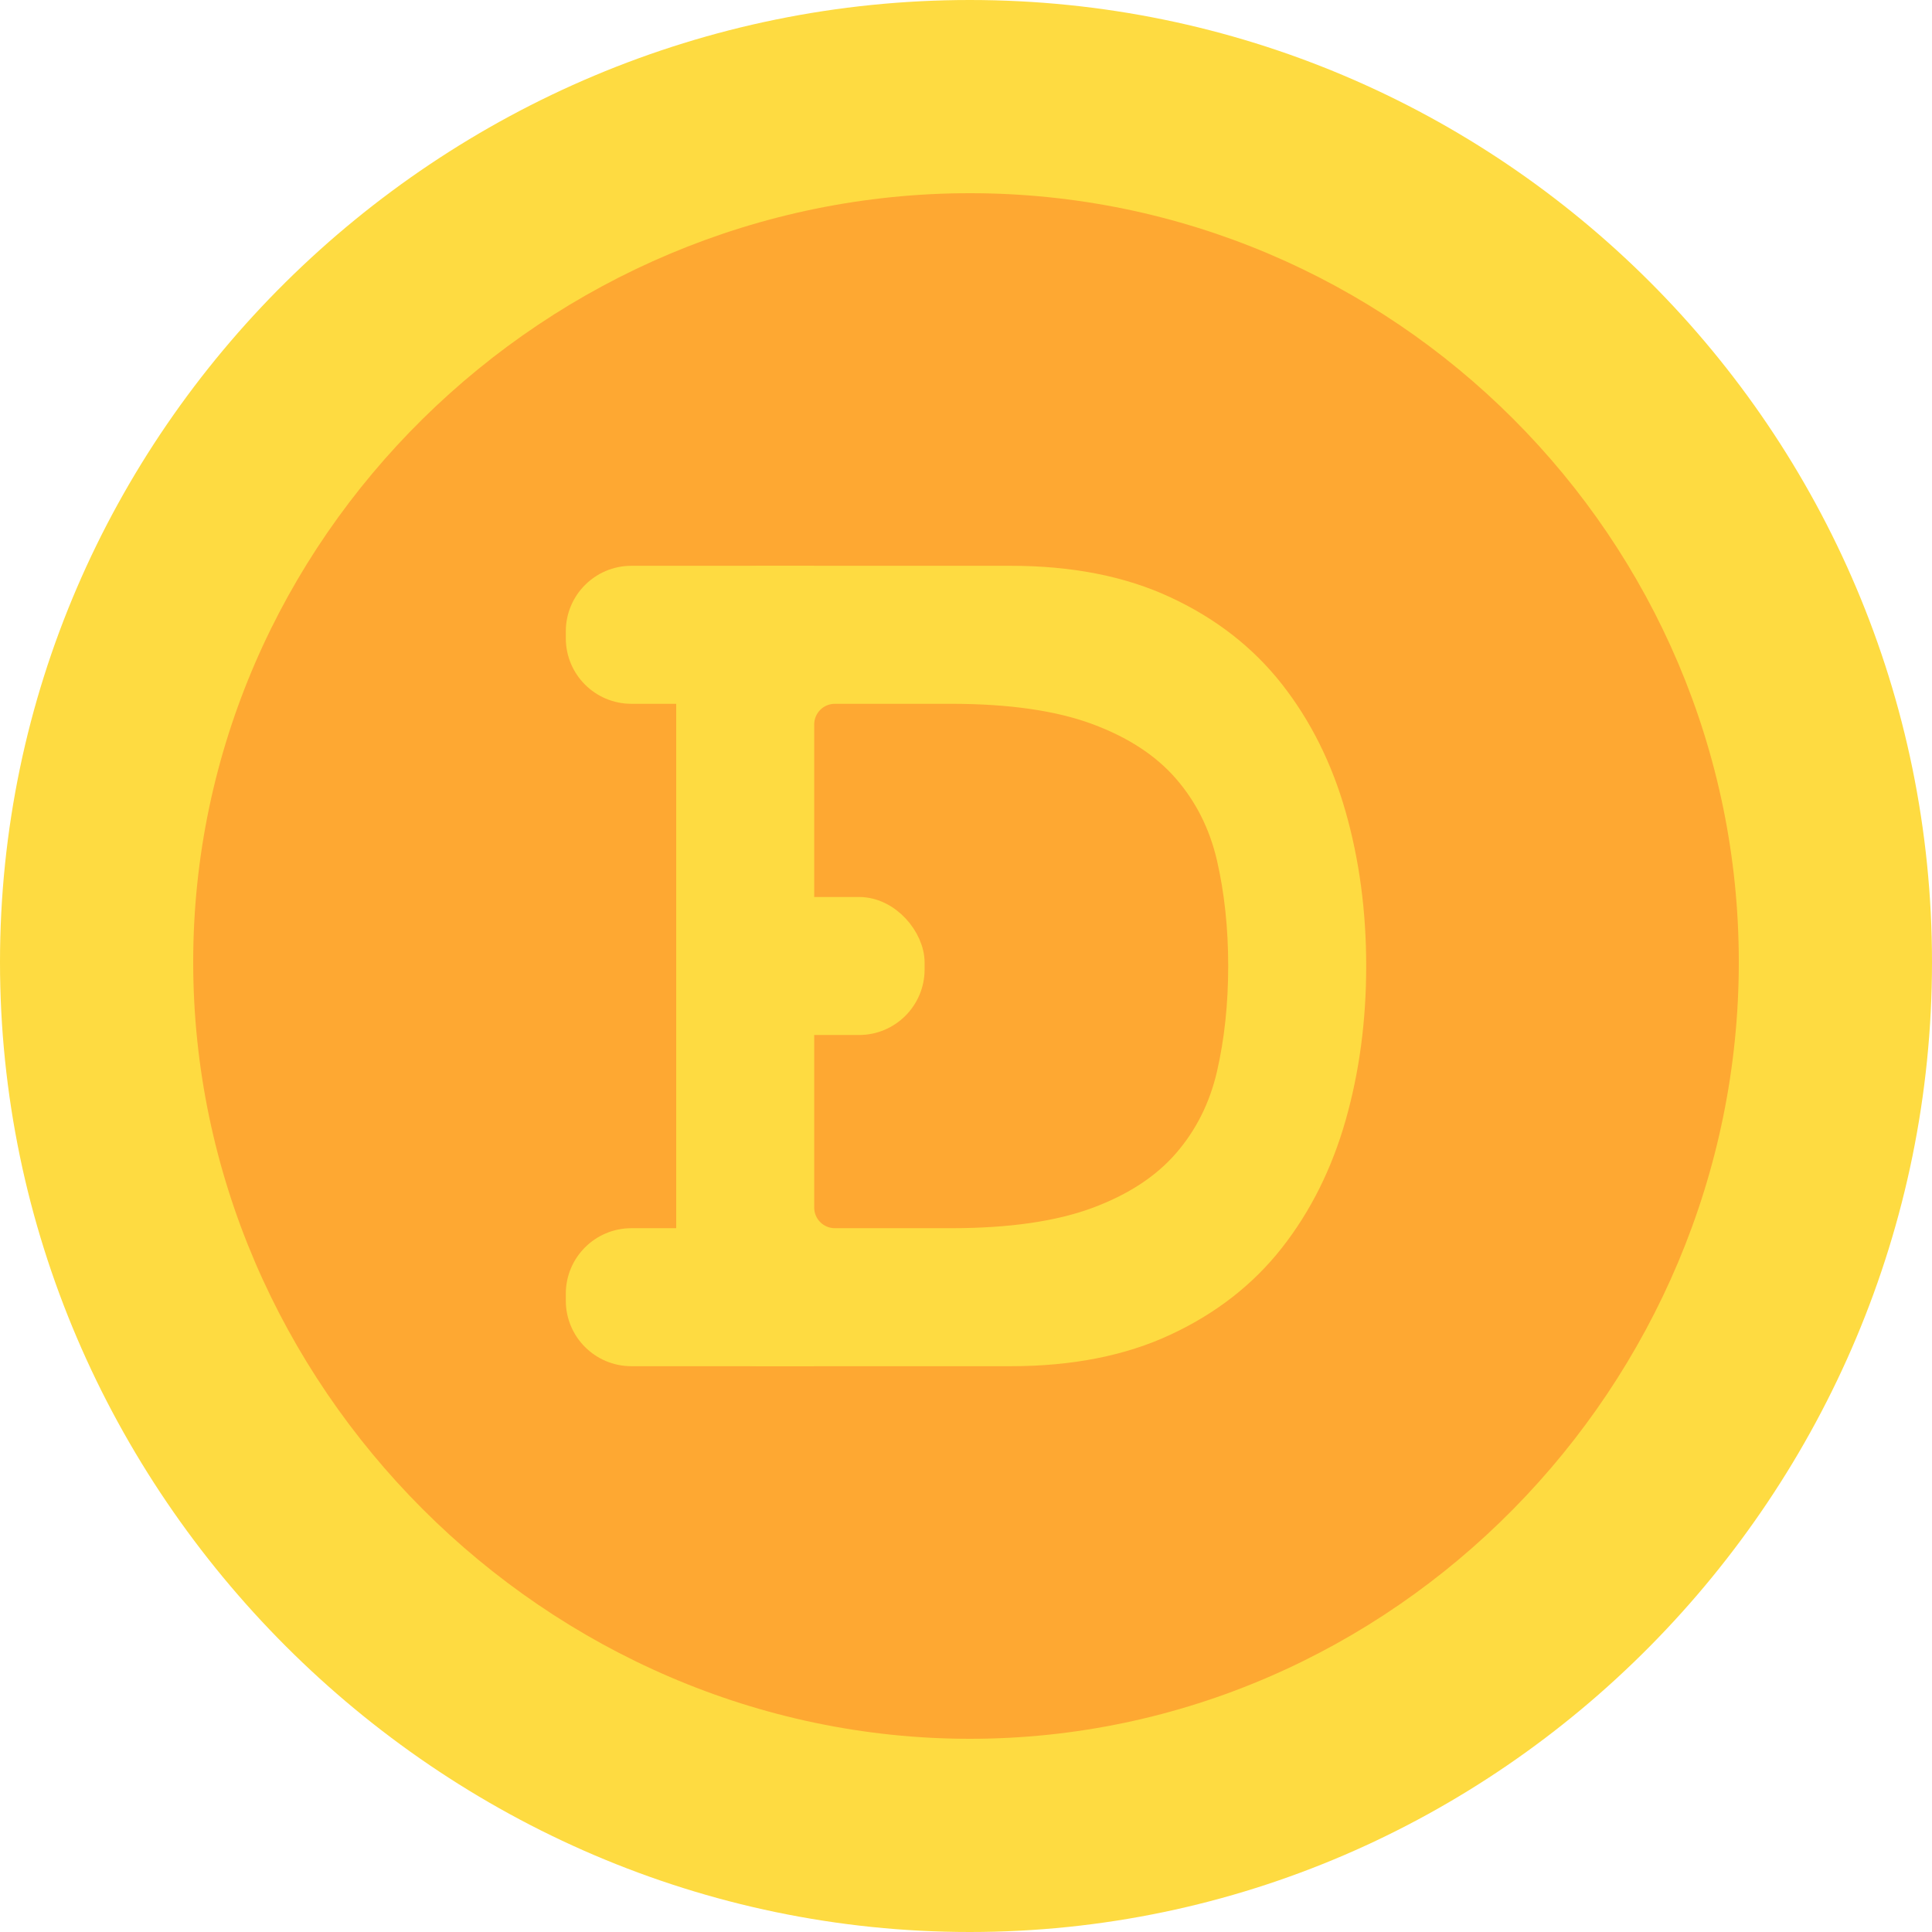 <svg width="28" height="28" viewBox="0 0 28 28" fill="none" xmlns="http://www.w3.org/2000/svg">
<path d="M14.055 0C6.36 0 0 6.251 0 13.945C0 21.64 6.36 28 14.055 28C21.749 28 28 21.64 28 13.945C28 6.251 21.749 0 14.055 0Z" fill="#FEDB41"/>
<path d="M14.057 2.8C7.92 2.8 2.8 7.806 2.8 13.943C2.8 20.08 7.92 25.2 14.057 25.2C20.194 25.2 25.2 20.08 25.2 13.943C25.2 7.806 20.194 2.8 14.057 2.8Z" fill="#FEA832"/>
<path fill-rule="evenodd" clip-rule="evenodd" d="M11 8.4C10.448 8.4 10 8.848 10 9.4V18.6C10 19.152 10.448 19.6 11 19.6H14.651C15.51 19.6 16.253 19.454 16.882 19.161C17.51 18.868 18.024 18.468 18.422 17.961C18.82 17.454 19.116 16.86 19.309 16.18C19.503 15.501 19.6 14.774 19.6 14C19.6 13.226 19.503 12.499 19.309 11.82C19.116 11.14 18.82 10.546 18.422 10.039C18.024 9.532 17.51 9.132 16.882 8.839C16.253 8.546 15.51 8.4 14.651 8.4H11ZM11.6 17.5C11.6 17.776 11.824 18 12.1 18H13.78C14.643 18 15.35 17.898 15.899 17.694C16.449 17.49 16.88 17.208 17.193 16.847C17.506 16.486 17.719 16.063 17.831 15.576C17.944 15.09 18 14.565 18 14C18 13.435 17.944 12.91 17.831 12.424C17.719 11.937 17.506 11.514 17.193 11.153C16.88 10.792 16.449 10.51 15.899 10.306C15.35 10.102 14.643 10 13.78 10H12.1C11.824 10 11.6 10.224 11.6 10.5V17.5Z" fill="#FEDB41"/>
<path d="M16.882 19.161L16.966 19.342L16.966 19.342L16.882 19.161ZM18.422 17.961L18.579 18.084L18.579 18.084L18.422 17.961ZM19.309 16.18L19.117 16.126L19.117 16.126L19.309 16.18ZM19.309 11.82L19.502 11.765L19.502 11.765L19.309 11.82ZM18.422 10.039L18.579 9.916L18.579 9.916L18.422 10.039ZM16.882 8.839L16.966 8.658L16.966 8.658L16.882 8.839ZM17.193 16.847L17.042 16.716L17.042 16.716L17.193 16.847ZM17.831 15.576L18.026 15.621L18.026 15.621L17.831 15.576ZM17.831 12.424L17.637 12.469L17.637 12.469L17.831 12.424ZM17.193 11.153L17.042 11.284L17.042 11.284L17.193 11.153ZM10.2 9.4C10.2 8.958 10.558 8.6 11 8.6V8.2C10.337 8.2 9.8 8.737 9.8 9.4H10.2ZM10.2 18.6V9.4H9.8V18.6H10.2ZM11 19.4C10.558 19.4 10.2 19.042 10.2 18.6H9.8C9.8 19.263 10.337 19.8 11 19.8V19.4ZM14.651 19.4H11V19.8H14.651V19.4ZM16.797 18.98C16.201 19.257 15.487 19.4 14.651 19.4V19.8C15.532 19.8 16.306 19.65 16.966 19.342L16.797 18.98ZM18.264 17.837C17.887 18.318 17.4 18.699 16.797 18.98L16.966 19.342C17.621 19.037 18.16 18.618 18.579 18.084L18.264 17.837ZM19.117 16.126C18.93 16.783 18.645 17.352 18.264 17.837L18.579 18.084C18.994 17.555 19.302 16.938 19.502 16.235L19.117 16.126ZM19.4 14C19.4 14.757 19.305 15.465 19.117 16.126L19.502 16.235C19.701 15.536 19.8 14.791 19.8 14H19.4ZM19.117 11.874C19.305 12.535 19.4 13.243 19.4 14H19.8C19.8 13.209 19.701 12.464 19.502 11.765L19.117 11.874ZM18.264 10.163C18.645 10.648 18.93 11.217 19.117 11.874L19.502 11.765C19.302 11.062 18.994 10.445 18.579 9.916L18.264 10.163ZM16.797 9.021C17.4 9.301 17.887 9.682 18.264 10.163L18.579 9.916C18.16 9.382 17.621 8.963 16.966 8.658L16.797 9.021ZM14.651 8.6C15.487 8.6 16.201 8.743 16.797 9.021L16.966 8.658C16.306 8.35 15.532 8.2 14.651 8.2V8.6ZM11 8.6H14.651V8.2H11V8.6ZM12.1 17.8C11.934 17.8 11.8 17.666 11.8 17.5H11.4C11.4 17.887 11.713 18.2 12.1 18.2V17.8ZM13.78 17.8H12.1V18.2H13.78V17.8ZM15.829 17.507C15.31 17.699 14.63 17.8 13.78 17.8V18.2C14.657 18.2 15.389 18.097 15.969 17.882L15.829 17.507ZM17.042 16.716C16.756 17.046 16.355 17.312 15.829 17.507L15.969 17.882C16.543 17.669 17.005 17.369 17.344 16.978L17.042 16.716ZM17.637 15.531C17.531 15.987 17.333 16.381 17.042 16.716L17.344 16.978C17.68 16.591 17.907 16.138 18.026 15.621L17.637 15.531ZM17.8 14C17.8 14.552 17.745 15.062 17.637 15.531L18.026 15.621C18.142 15.119 18.2 14.578 18.2 14H17.8ZM17.637 12.469C17.745 12.938 17.8 13.448 17.8 14H18.2C18.2 13.422 18.142 12.881 18.026 12.379L17.637 12.469ZM17.042 11.284C17.333 11.619 17.531 12.013 17.637 12.469L18.026 12.379C17.907 11.862 17.68 11.408 17.344 11.022L17.042 11.284ZM15.829 10.493C16.355 10.688 16.756 10.954 17.042 11.284L17.344 11.022C17.005 10.63 16.543 10.331 15.969 10.118L15.829 10.493ZM13.78 10.2C14.63 10.2 15.31 10.301 15.829 10.493L15.969 10.118C15.389 9.903 14.657 9.8 13.78 9.8V10.2ZM12.1 10.2H13.78V9.8H12.1V10.2ZM11.8 10.5C11.8 10.334 11.934 10.2 12.1 10.2V9.8C11.713 9.8 11.4 10.113 11.4 10.5H11.8ZM11.8 17.5V10.5H11.4V17.5H11.8Z" fill="#FEDB41"/>
<rect x="10" y="13.2" width="3.2" height="1.6" rx="0.75" fill="#FEDB41" stroke="#FEDB41" stroke-width="0.4"/>
<path d="M8.4 9.15C8.4 8.736 8.736 8.4 9.15 8.4H11.6V10H9.15C8.736 10 8.4 9.664 8.4 9.25V9.15Z" fill="#FEDB41" stroke="#FEDB41" stroke-width="0.4"/>
<path d="M8.4 18.75C8.4 18.336 8.736 18 9.15 18H11.6V19.6H9.15C8.736 19.6 8.4 19.264 8.4 18.85V18.75Z" fill="#FEDB41" stroke="#FEDB41" stroke-width="0.4"/>
</svg>